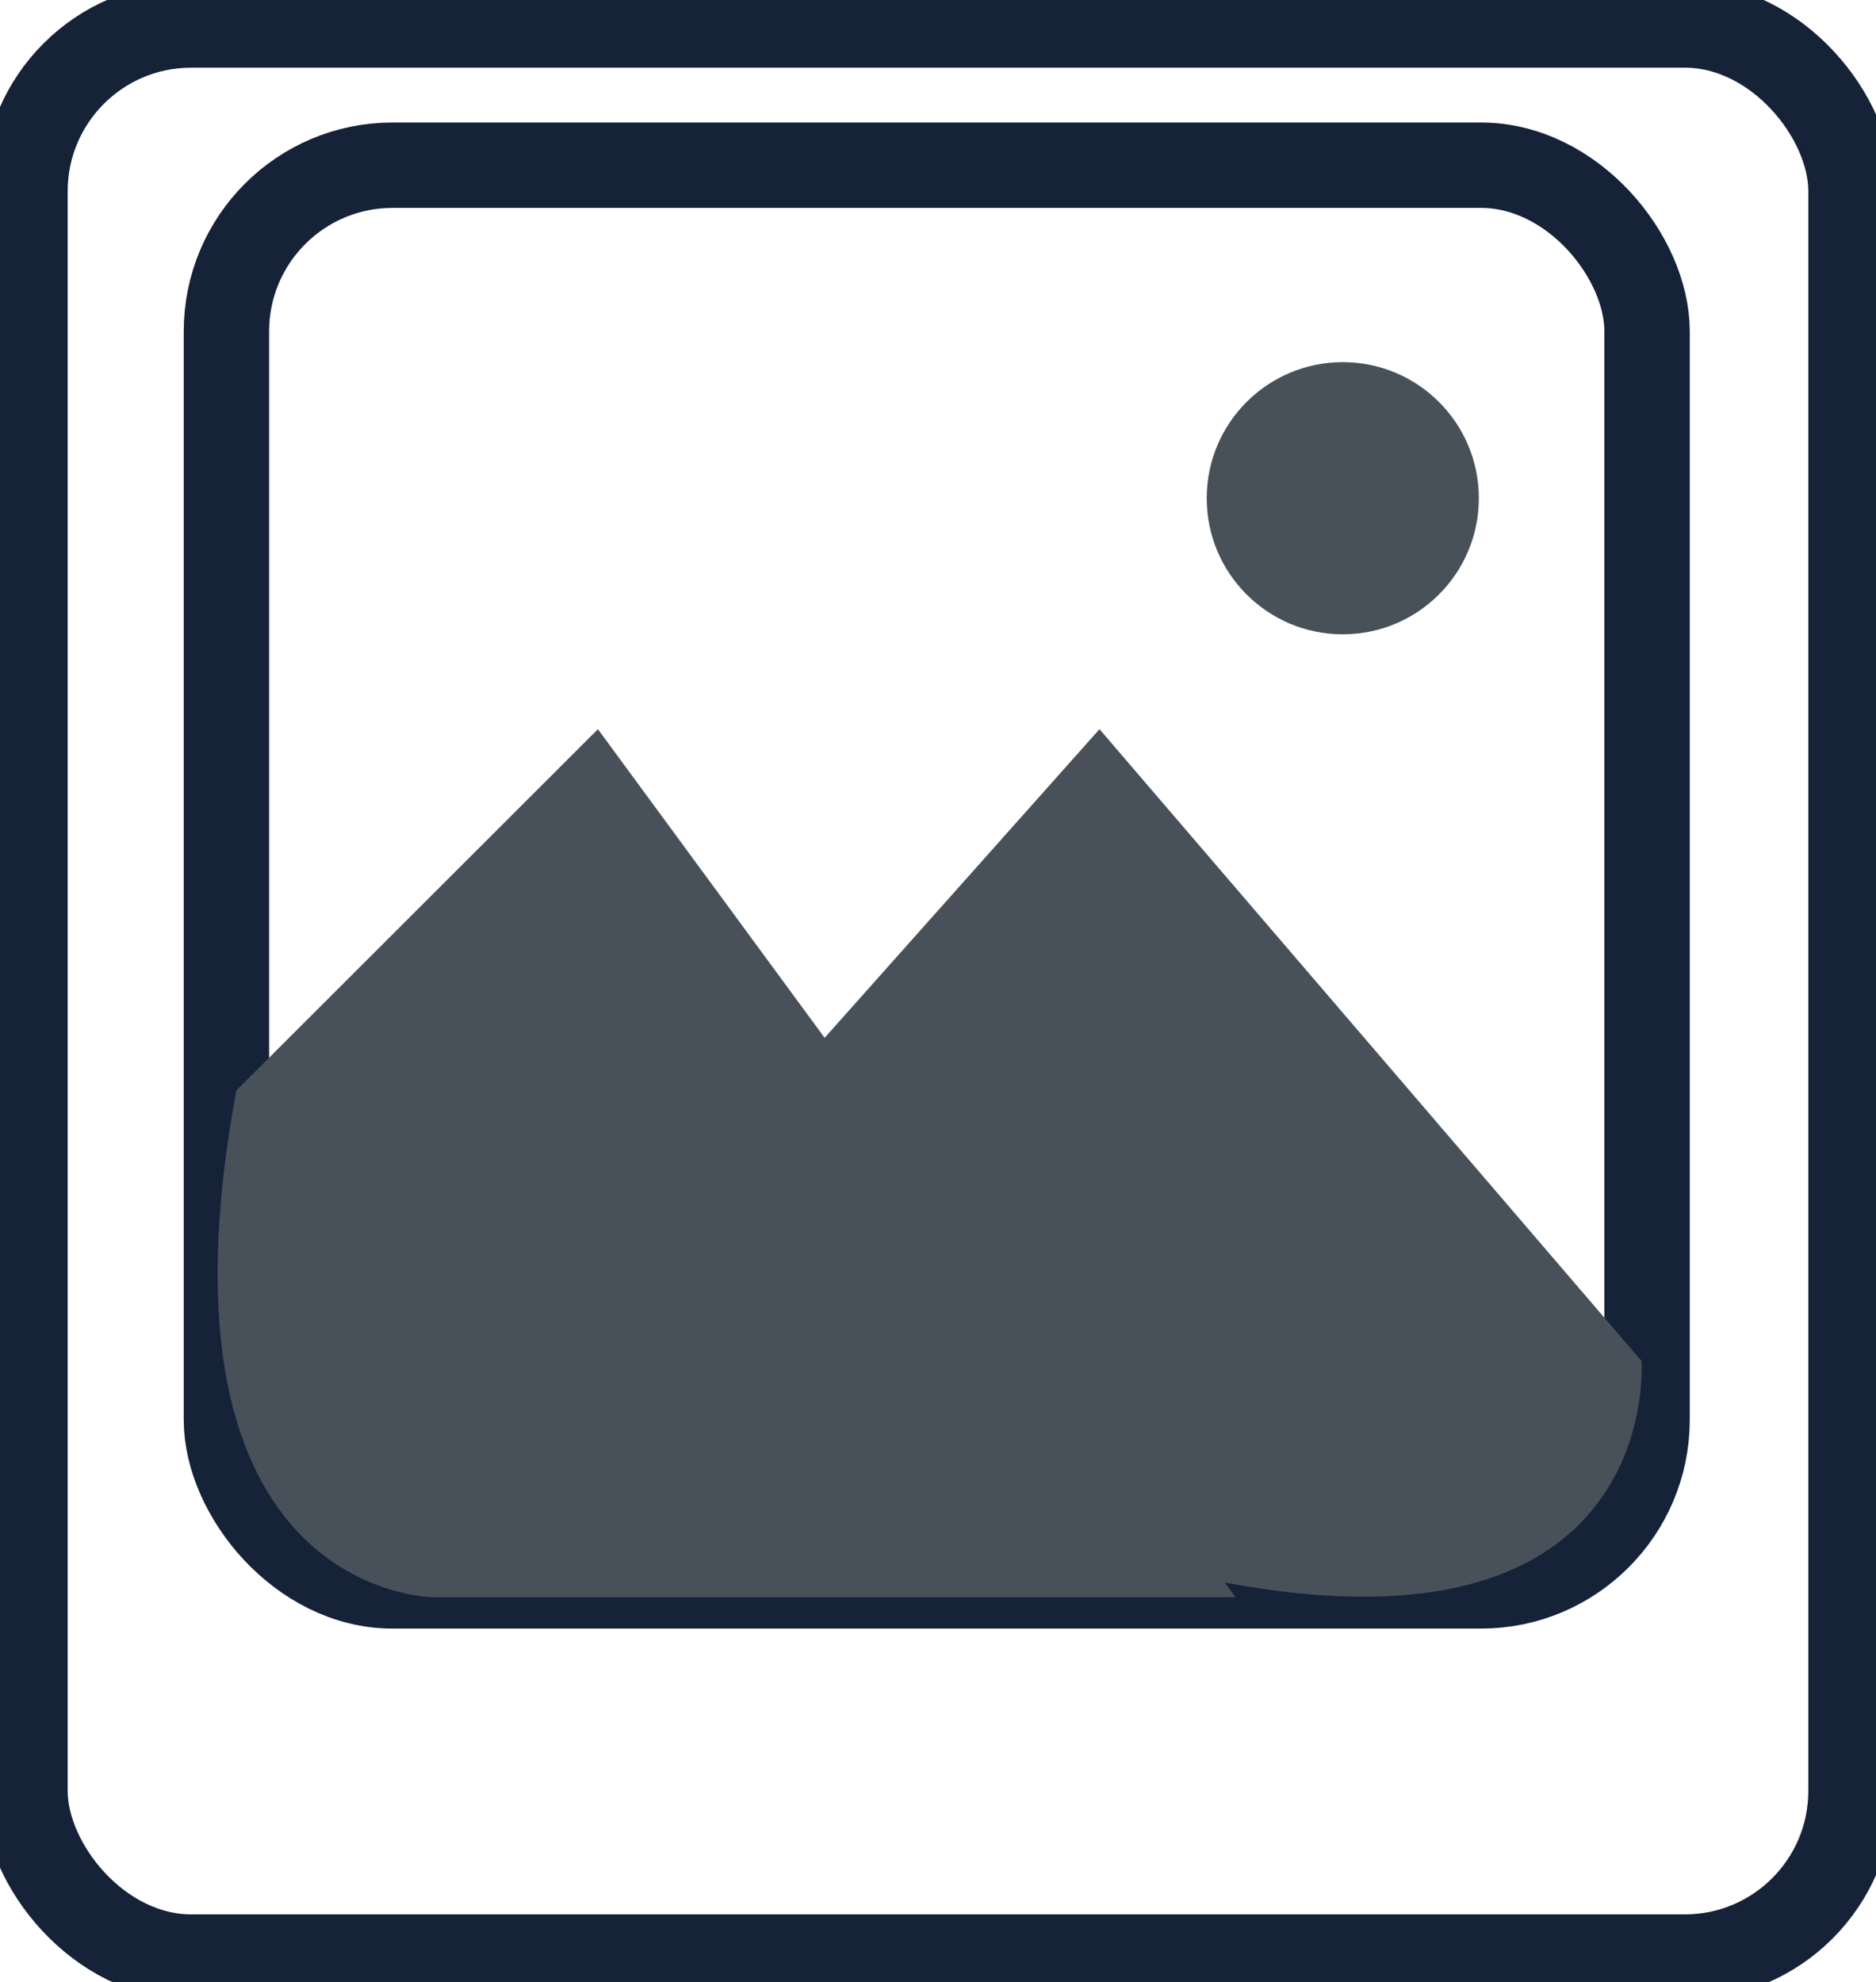 <svg xmlns="http://www.w3.org/2000/svg" viewBox="0 0 1538.19 1625"><defs><style>.cls-1{fill:none;stroke:#152238;stroke-miterlimit:10;stroke-width:70px;}.cls-2{fill:#48515a;}</style></defs><title>Asset 5</title><g id="Layer_2" data-name="Layer 2"><g id="Layer_1-2" data-name="Layer 1"><rect class="cls-1" x="20.5" y="20.5" width="1497.19" height="1584" rx="136.2"/><rect class="cls-1" x="185.65" y="135.45" width="1164.84" height="1164.76" rx="136.2"/><circle class="cls-2" cx="1100.99" cy="408.47" r="111.57"/><path class="cls-2" d="M193.79,894,490.25,597.81l522.83,711.69H355.5S116.56,1309.5,193.79,894Z"/><path class="cls-2" d="M637.61,894.11l263.9-296.3,444.41,518s23,307.72-476,146.6Z"/></g></g></svg>